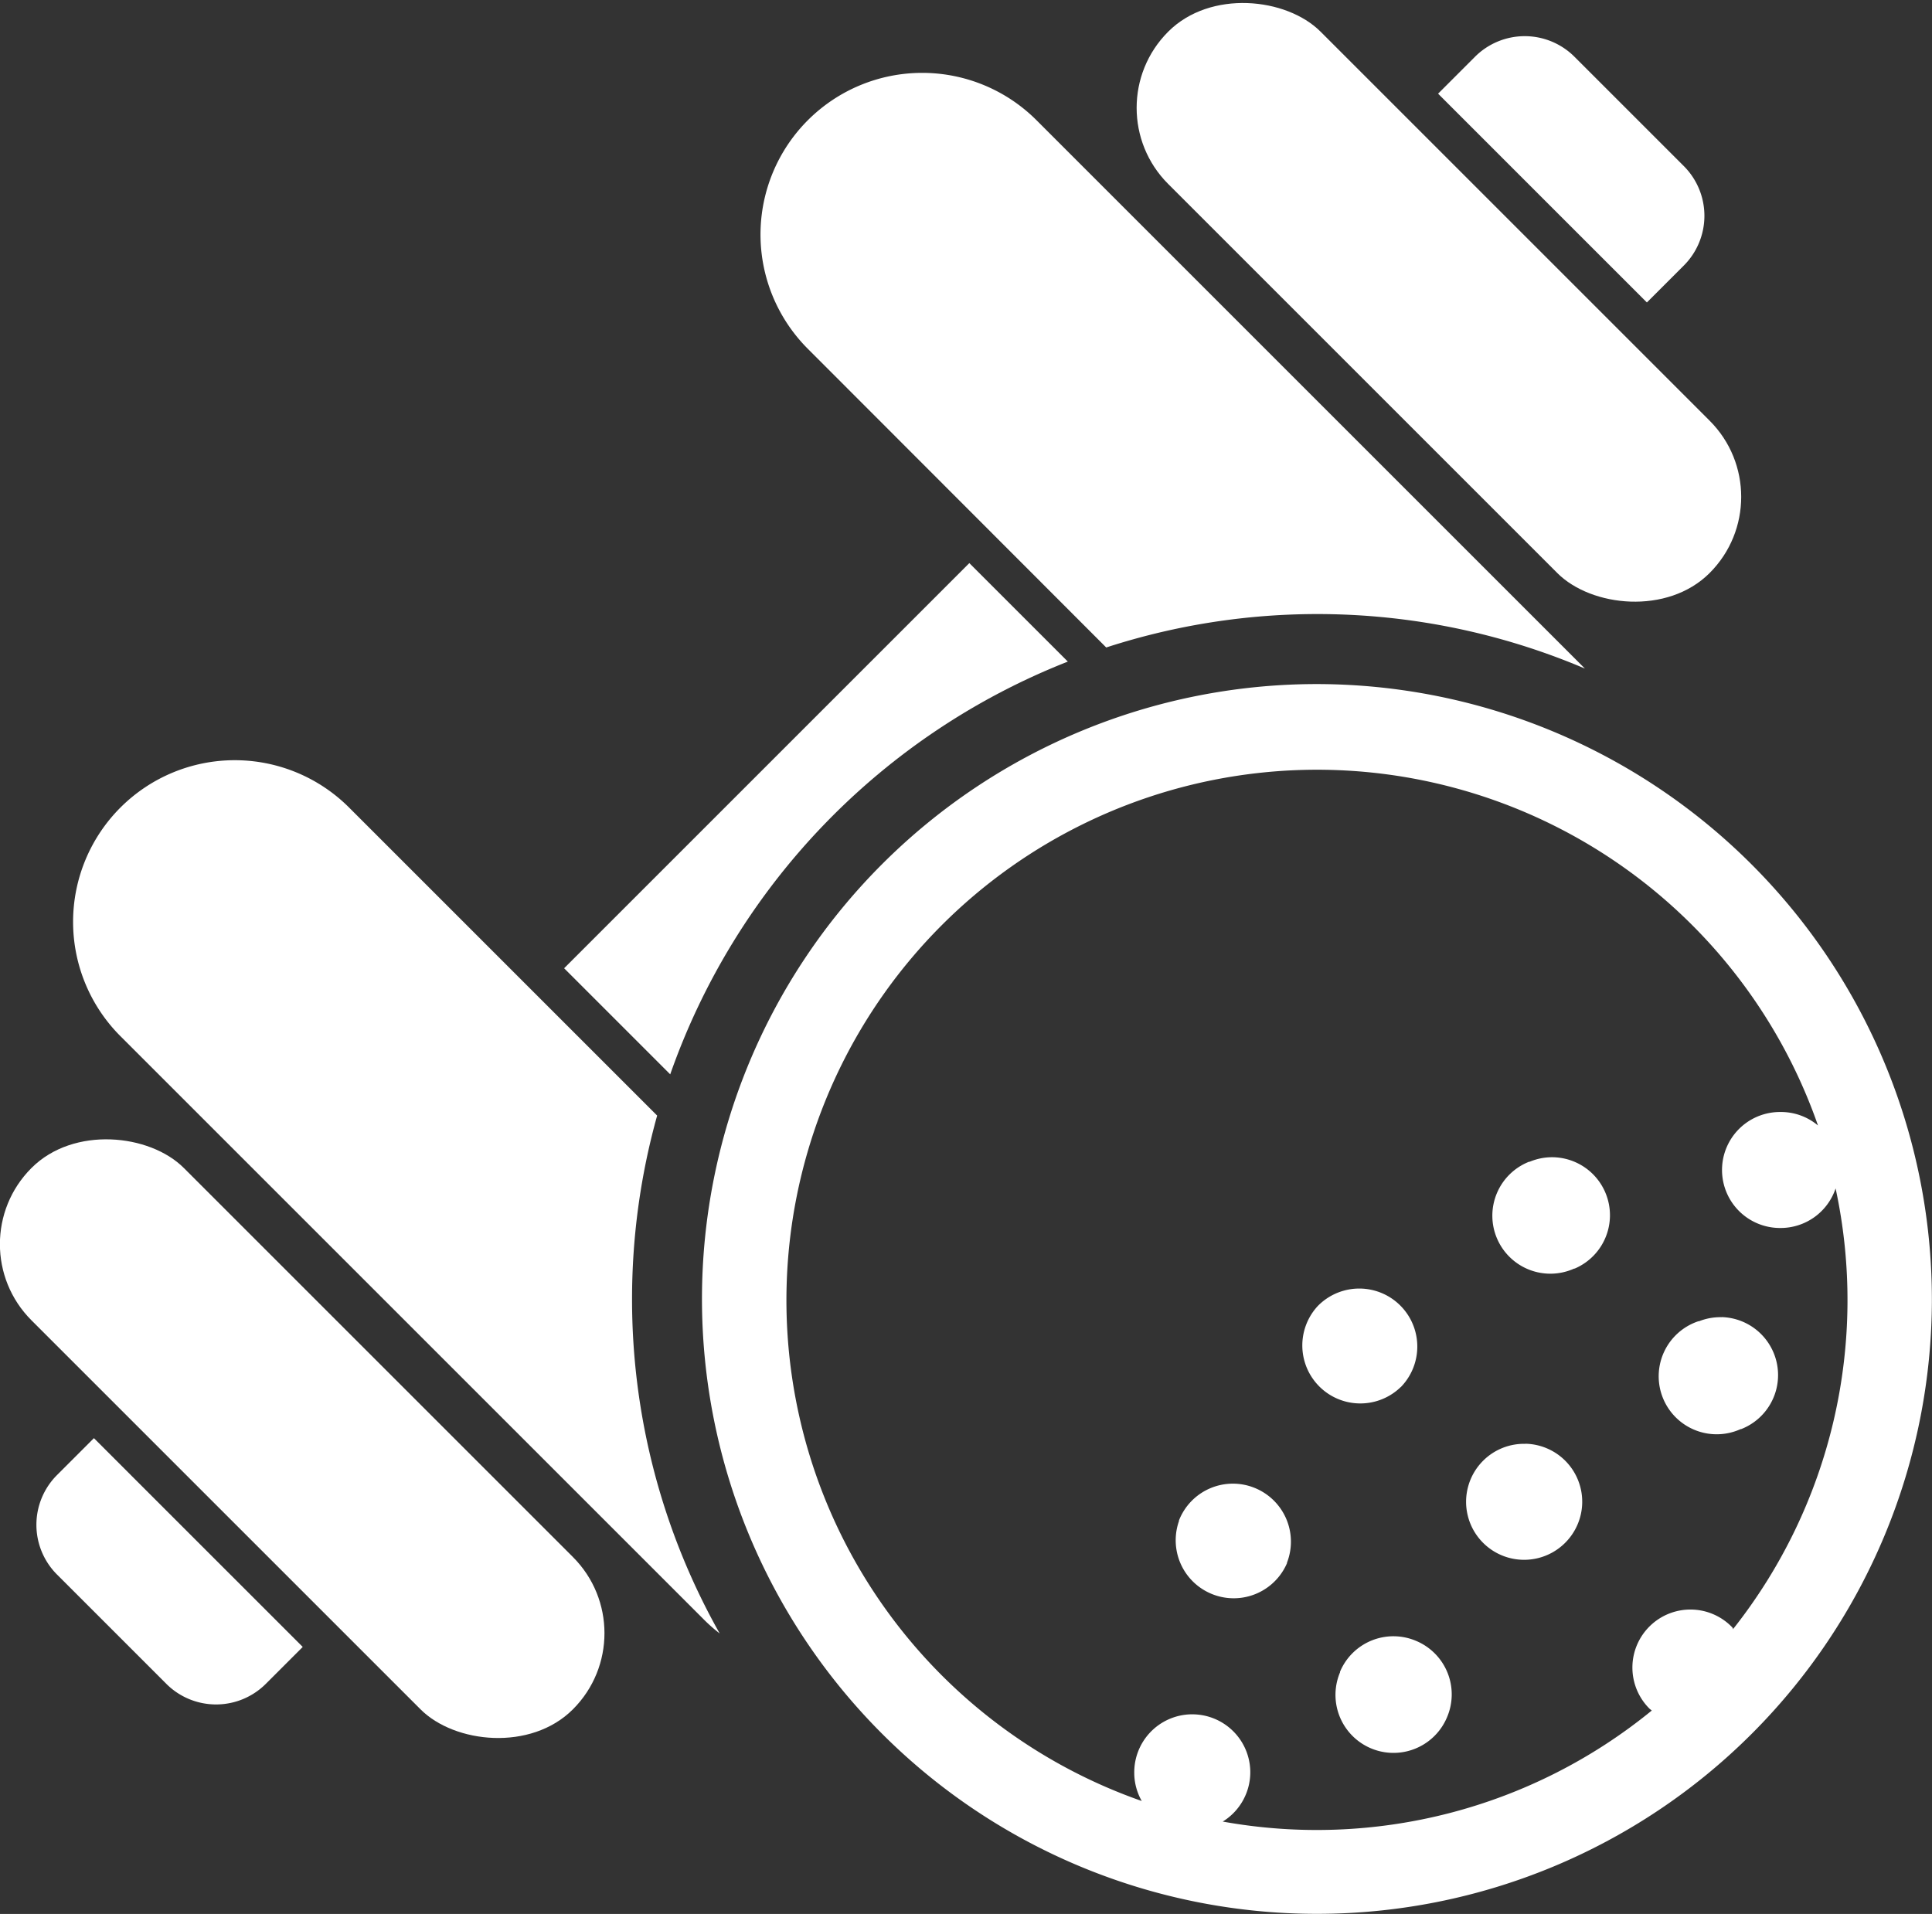 <svg id="Layer_1" data-name="Layer 1" xmlns="http://www.w3.org/2000/svg" viewBox="0 0 183.19 181.5">
    <rect x="0" y="0" width="183.19" height="181.5" fill="#333333" stroke="none"/>
    <defs>
        <style>.cls-1{fill:#fff;}</style>
    </defs>
    <title>LWV_Amenities</title>
    <rect class="cls-1" x="211.77" y="294.38" width="20.43" height="72.6" rx="10.21" ry="10.21"
          transform="translate(-362.14 59.57) rotate(-45)"/>
    <path class="cls-1"
          d="M208.89,330.64h4.95a0,0,0,0,1,0,0v28a0,0,0,0,1,0,0h-4.95a6.67,6.67,0,0,1-6.67-6.67V337.31A6.67,6.67,0,0,1,208.89,330.64Z"
          transform="translate(-376.1 53.79) rotate(-45)"/>
    <rect class="cls-1" x="319.54" y="186.61" width="20.43" height="72.6" rx="10.21" ry="10.21"
          transform="translate(527.23 -46.88) rotate(135)"/>
    <path class="cls-1"
          d="M344.57,195h4.95a0,0,0,0,1,0,0v28a0,0,0,0,1,0,0h-4.95a6.67,6.67,0,0,1-6.67-6.67V201.62A6.67,6.67,0,0,1,344.57,195Z"
          transform="translate(541.19 -80.58) rotate(135)"/>
    <path class="cls-1"
          d="M253.26,317.44a64.75,64.75,0,0,1,2.38-17.39l-29.21-29.21a15.33,15.33,0,0,0-21.68,21.68l55.39,55.39a15.42,15.42,0,0,0,1.43,1.25A64.52,64.52,0,0,1,253.26,317.44Z"
          transform="translate(-193.33 -194.26)"/>
    <path class="cls-1" d="M294.58,257l-9.34-9.34-38.42,38.42,10.06,10.06A65.26,65.26,0,0,1,294.58,257Z"
          transform="translate(-193.33 -194.26)"/>
    <path class="cls-1" d="M298.22,255.66a64.84,64.84,0,0,1,45.39,2l-52-52a15.33,15.33,0,0,0-21.68,21.68Z"
          transform="translate(-193.33 -194.26)"/>
    <path class="cls-1"
          d="M318.2,259.13a58.31,58.31,0,1,0,58.31,58.31A58.38,58.38,0,0,0,318.2,259.13Zm39.44,89.53-.09-.11a5.5,5.5,0,0,0-7.78-.09l0,0a5.5,5.5,0,0,0-.09,7.78c.08.09.18.15.27.23A50.2,50.2,0,0,1,309.27,367a5.5,5.5,0,0,0,2.61-4.8h0v0h0a5.5,5.5,0,0,0-5.5-5.37h-.13a5.5,5.5,0,0,0-5.37,5.62v.07a5.44,5.44,0,0,0,.71,2.53,50.31,50.31,0,1,1,64.12-64.06,5.47,5.47,0,0,0-3.53-1.28h-.07a5.5,5.5,0,0,0,0,11h.06a5.5,5.5,0,0,0,5.21-3.75,50.28,50.28,0,0,1-9.74,41.81Z"
          transform="translate(-193.33 -194.26)"/>
    <path class="cls-1"
          d="M312.25,335.34a5.49,5.49,0,0,0-7.13,3.1l0,.06a5.5,5.5,0,0,0,10.24,4v-.05A5.5,5.5,0,0,0,312.25,335.34Z"
          transform="translate(-193.33 -194.26)"/>
    <path class="cls-1" d="M326.15,325.8l0,0h0a5.5,5.5,0,1,0-7.87-7.69l0,0a5.5,5.5,0,0,0,7.87,7.68Z"
          transform="translate(-193.33 -194.26)"/>
    <path class="cls-1"
          d="M340.51,304a5.48,5.48,0,0,0-2.14.43l-.06,0a5.5,5.5,0,1,0,4.28,10.13h0l.05,0A5.5,5.5,0,0,0,340.51,304Z"
          transform="translate(-193.33 -194.26)"/>
    <path class="cls-1"
          d="M356.59,319.17a5.48,5.48,0,0,0-2.15.38l-.06,0a5.5,5.5,0,1,0,4,10.23h0l.05,0a5.5,5.5,0,0,0-1.89-10.62Z"
          transform="translate(-193.33 -194.26)"/>
    <path class="cls-1"
          d="M327.59,349.86a5.49,5.49,0,0,0-7.2,2.93l0,.06a5.5,5.5,0,0,0,10.14,4.27l0,0h0A5.5,5.5,0,0,0,327.59,349.86Z"
          transform="translate(-193.33 -194.26)"/>
    <path class="cls-1"
          d="M338,331.18a5.48,5.48,0,0,0-4,1.56l0,0a5.5,5.5,0,0,0,7.69,7.87l0,0h0a5.5,5.5,0,0,0-3.71-9.44Z"
          transform="translate(-193.33 -194.26)"/>
</svg>